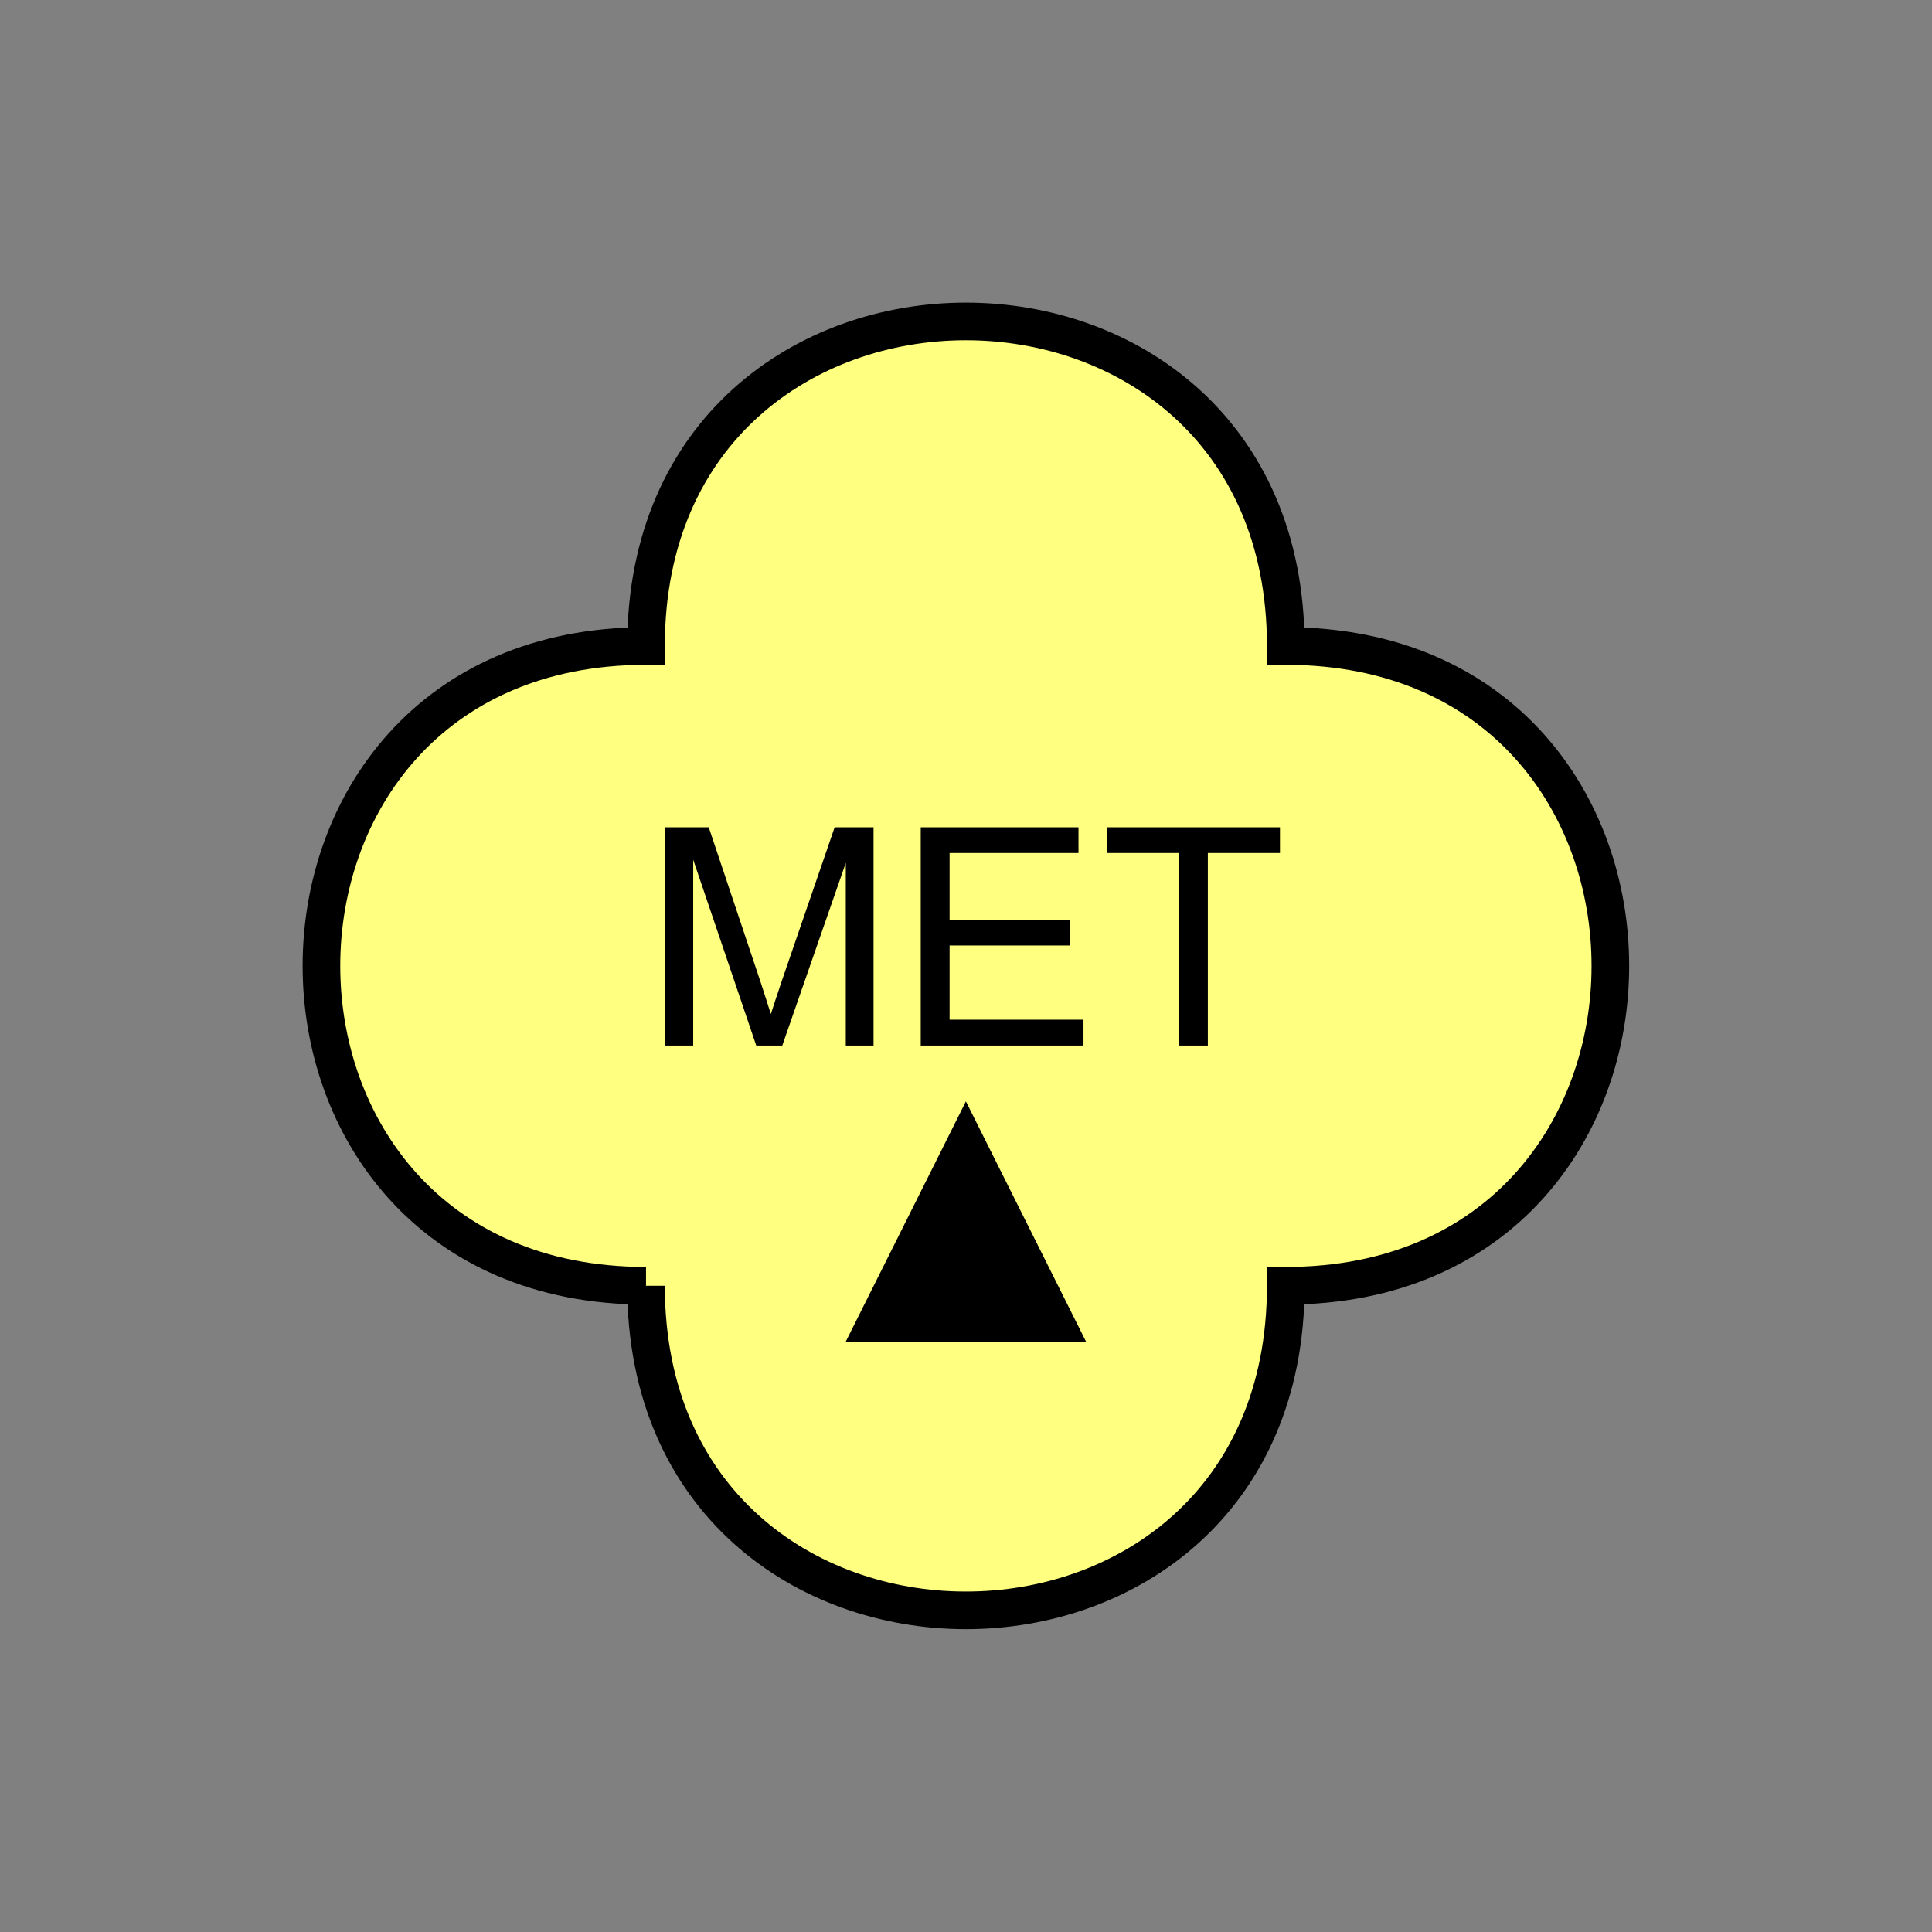 <?xml version="1.0" encoding="UTF-8" standalone="no"?>
<svg
   xmlns:dc="http://purl.org/dc/elements/1.1/"
   xmlns:cc="http://creativecommons.org/ns#"
   xmlns:rdf="http://www.w3.org/1999/02/22-rdf-syntax-ns#"
   xmlns:svg="http://www.w3.org/2000/svg"
   xmlns="http://www.w3.org/2000/svg"
   id="svg13"
   height="130.27mm"
   width="130.27mm"
   version="1.0">
  <rect width="100%" height="100%" fill="#808080" stroke="none"/>
  <defs
     id="defs3">
    <pattern
       y="0"
       x="0"
       height="6"
       width="6"
       patternUnits="userSpaceOnUse"
       id="EMFhbasepattern" />
  </defs>
  <path
     id="path5"
     d="  M 164.635,327.671   C 164.635,437.96 327.671,437.96 327.671,327.671   C 437.96,327.671 437.96,164.635 327.671,164.635   C 327.671,54.345 164.635,54.345 164.635,164.635   C 54.345,164.635 54.345,327.671 164.635,327.671   z "
     style="fill:#ffff80;fill-rule:evenodd;fill-opacity:1;stroke:none;" />
  <path
     id="path7"
     d="  M 164.635,327.671   C 164.635,437.96 327.671,437.96 327.671,327.671   C 437.96,327.671 437.96,164.635 327.671,164.635   C 327.671,54.345 164.635,54.345 164.635,164.635   C 54.345,164.635 54.345,327.671 164.635,327.671  "
     style="fill:none;stroke:#000000;stroke-width:9.59px;stroke-linecap:butt;stroke-linejoin:miter;stroke-miterlimit:10;stroke-dasharray:none;stroke-opacity:1;" />
  <path
     id="path9"
     d="  M 169.55,266.452   L 169.55,210.828   L 180.618,210.828   L 193.805,250.189   C 195.004,253.865 195.883,256.622 196.443,258.42   C 197.082,256.422 198.081,253.425 199.4,249.509   L 212.706,210.828   L 222.616,210.828   L 222.616,266.452   L 215.543,266.452   L 215.543,219.899   L 199.36,266.452   L 192.726,266.452   L 176.662,219.1   L 176.662,266.452   z  M 234.644,266.452   L 234.644,210.828   L 274.844,210.828   L 274.844,217.382   L 241.997,217.382   L 241.997,234.404   L 272.766,234.404   L 272.766,240.958   L 241.997,240.958   L 241.997,259.859   L 276.122,259.859   L 276.122,266.452   z  M 300.458,266.452   L 300.458,217.382   L 282.116,217.382   L 282.116,210.828   L 326.192,210.828   L 326.192,217.382   L 307.811,217.382   L 307.811,266.452   z "
     style="fill:#000000;fill-rule:evenodd;fill-opacity:1;stroke:none;" />
  <path
     id="path11"
     d="  M 246.153,280.678   L 246.153,280.678   L 276.842,342.056   L 215.463,342.056   z "
     style="fill:#000000;fill-rule:evenodd;fill-opacity:1;stroke:none;" />
</svg>
